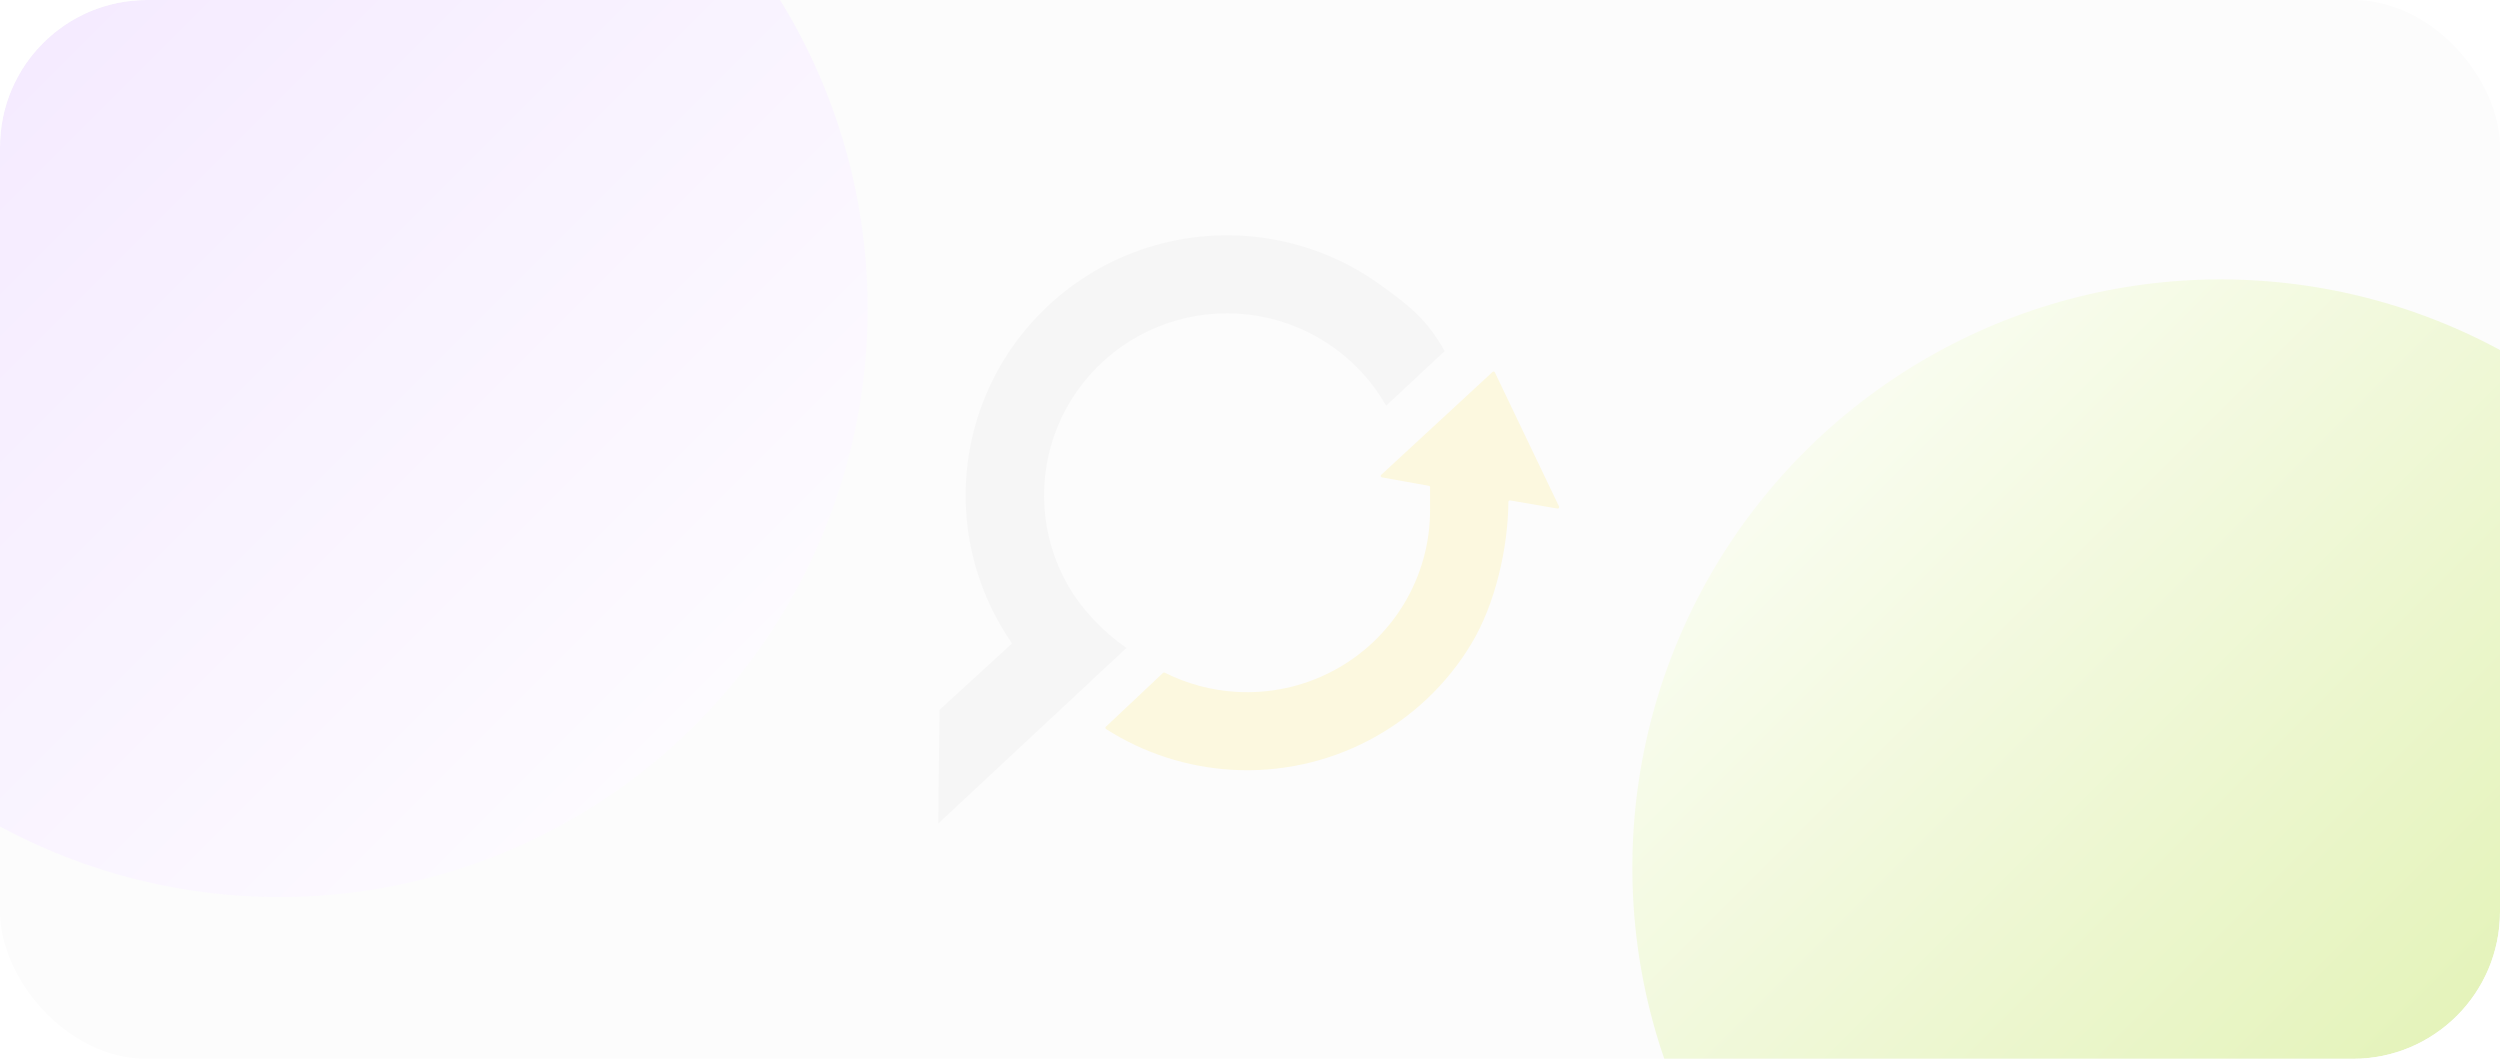 <svg width="1700" height="720" viewBox="0 0 1700 720" fill="none" xmlns="http://www.w3.org/2000/svg">
<g clip-path="url(#clip0_0_7)">
<rect width="1700" height="720" rx="100" fill="#FCFCFC"/>
<g filter="url(#filter0_f_0_7)">
<circle cx="190" cy="210" r="400" fill="url(#paint0_linear_0_7)"/>
</g>
<g filter="url(#filter1_f_0_7)">
<circle cx="1510" cy="590" r="400" fill="url(#paint1_linear_0_7)"/>
</g>
<path opacity="0.03" fill-rule="evenodd" clip-rule="evenodd" d="M942.566 275.872L982.383 238.726C970.396 217.545 959.239 208.515 938.495 193.575C916.697 177.876 891.602 167.31 865.102 162.672C838.603 158.035 811.391 159.447 785.52 166.803C759.649 174.159 735.794 187.267 715.755 205.137C695.715 223.007 680.015 245.173 669.838 269.963C659.661 294.754 655.273 321.52 657.005 348.245C658.737 374.969 666.544 400.953 679.837 424.236C682.613 429.1 685.353 433.505 688.153 437.568L638.856 482.723L638 560L738.694 466.064L750.476 454.968L753.73 452.037L765.972 440.616C750.534 430.006 735.445 414.229 726.191 398.02C716.886 381.722 711.422 363.534 710.209 344.829C708.997 326.123 712.069 307.387 719.192 290.035C726.316 272.683 737.305 257.168 751.332 244.659C765.359 232.151 782.056 222.976 800.165 217.827C818.274 212.678 837.32 211.689 855.869 214.935C874.418 218.182 891.983 225.578 907.241 236.566C921.725 246.997 933.772 260.406 942.566 275.872Z" fill="#333333"/>
<path opacity="0.15" fill-rule="evenodd" clip-rule="evenodd" d="M1059.08 345.827C1059.88 345.965 1060.5 345.142 1060.15 344.41L1016.51 253.238C1016.22 252.631 1015.42 252.479 1014.93 252.936L939.21 322.908C938.603 323.468 938.899 324.48 939.711 324.626L971.628 330.362C972.105 330.448 972.452 330.862 972.452 331.346V346.155C972.587 368.786 966.489 391.022 954.815 410.444C943.142 429.866 926.345 445.732 906.247 456.318C886.148 466.902 863.519 471.799 840.82 470.48C823.761 469.488 807.152 465.012 792.005 457.399C791.628 457.209 791.172 457.274 790.864 457.564L751.976 494.189C751.504 494.633 751.574 495.403 752.12 495.752C777.761 512.127 807.232 521.683 837.71 523.453C870.14 525.339 902.468 518.343 931.182 503.219C959.894 488.098 983.893 465.431 1000.57 437.684C1016.75 410.768 1025.41 373.015 1025.73 341.264C1025.74 340.646 1026.3 340.182 1026.91 340.287L1059.08 345.827Z" fill="#FEE440"/>
</g>
<defs>
<filter id="filter0_f_0_7" x="-410" y="-390" width="1200" height="1200" filterUnits="userSpaceOnUse" color-interpolation-filters="sRGB">
<feFlood flood-opacity="0" result="BackgroundImageFix"/>
<feBlend mode="normal" in="SourceGraphic" in2="BackgroundImageFix" result="shape"/>
<feGaussianBlur stdDeviation="100" result="effect1_foregroundBlur_0_7"/>
</filter>
<filter id="filter1_f_0_7" x="910" y="-10" width="1200" height="1200" filterUnits="userSpaceOnUse" color-interpolation-filters="sRGB">
<feFlood flood-opacity="0" result="BackgroundImageFix"/>
<feBlend mode="normal" in="SourceGraphic" in2="BackgroundImageFix" result="shape"/>
<feGaussianBlur stdDeviation="100" result="effect1_foregroundBlur_0_7"/>
</filter>
<linearGradient id="paint0_linear_0_7" x1="-210" y1="-190" x2="590" y2="610" gradientUnits="userSpaceOnUse">
<stop stop-color="#F1E3FF"/>
<stop offset="1" stop-color="white"/>
</linearGradient>
<linearGradient id="paint1_linear_0_7" x1="1110" y1="190" x2="1910" y2="990" gradientUnits="userSpaceOnUse">
<stop stop-color="white"/>
<stop offset="1" stop-color="#D7ED98"/>
</linearGradient>
<clipPath id="clip0_0_7">
<rect width="1700" height="720" rx="100" fill="white"/>
</clipPath>
</defs>
</svg>
